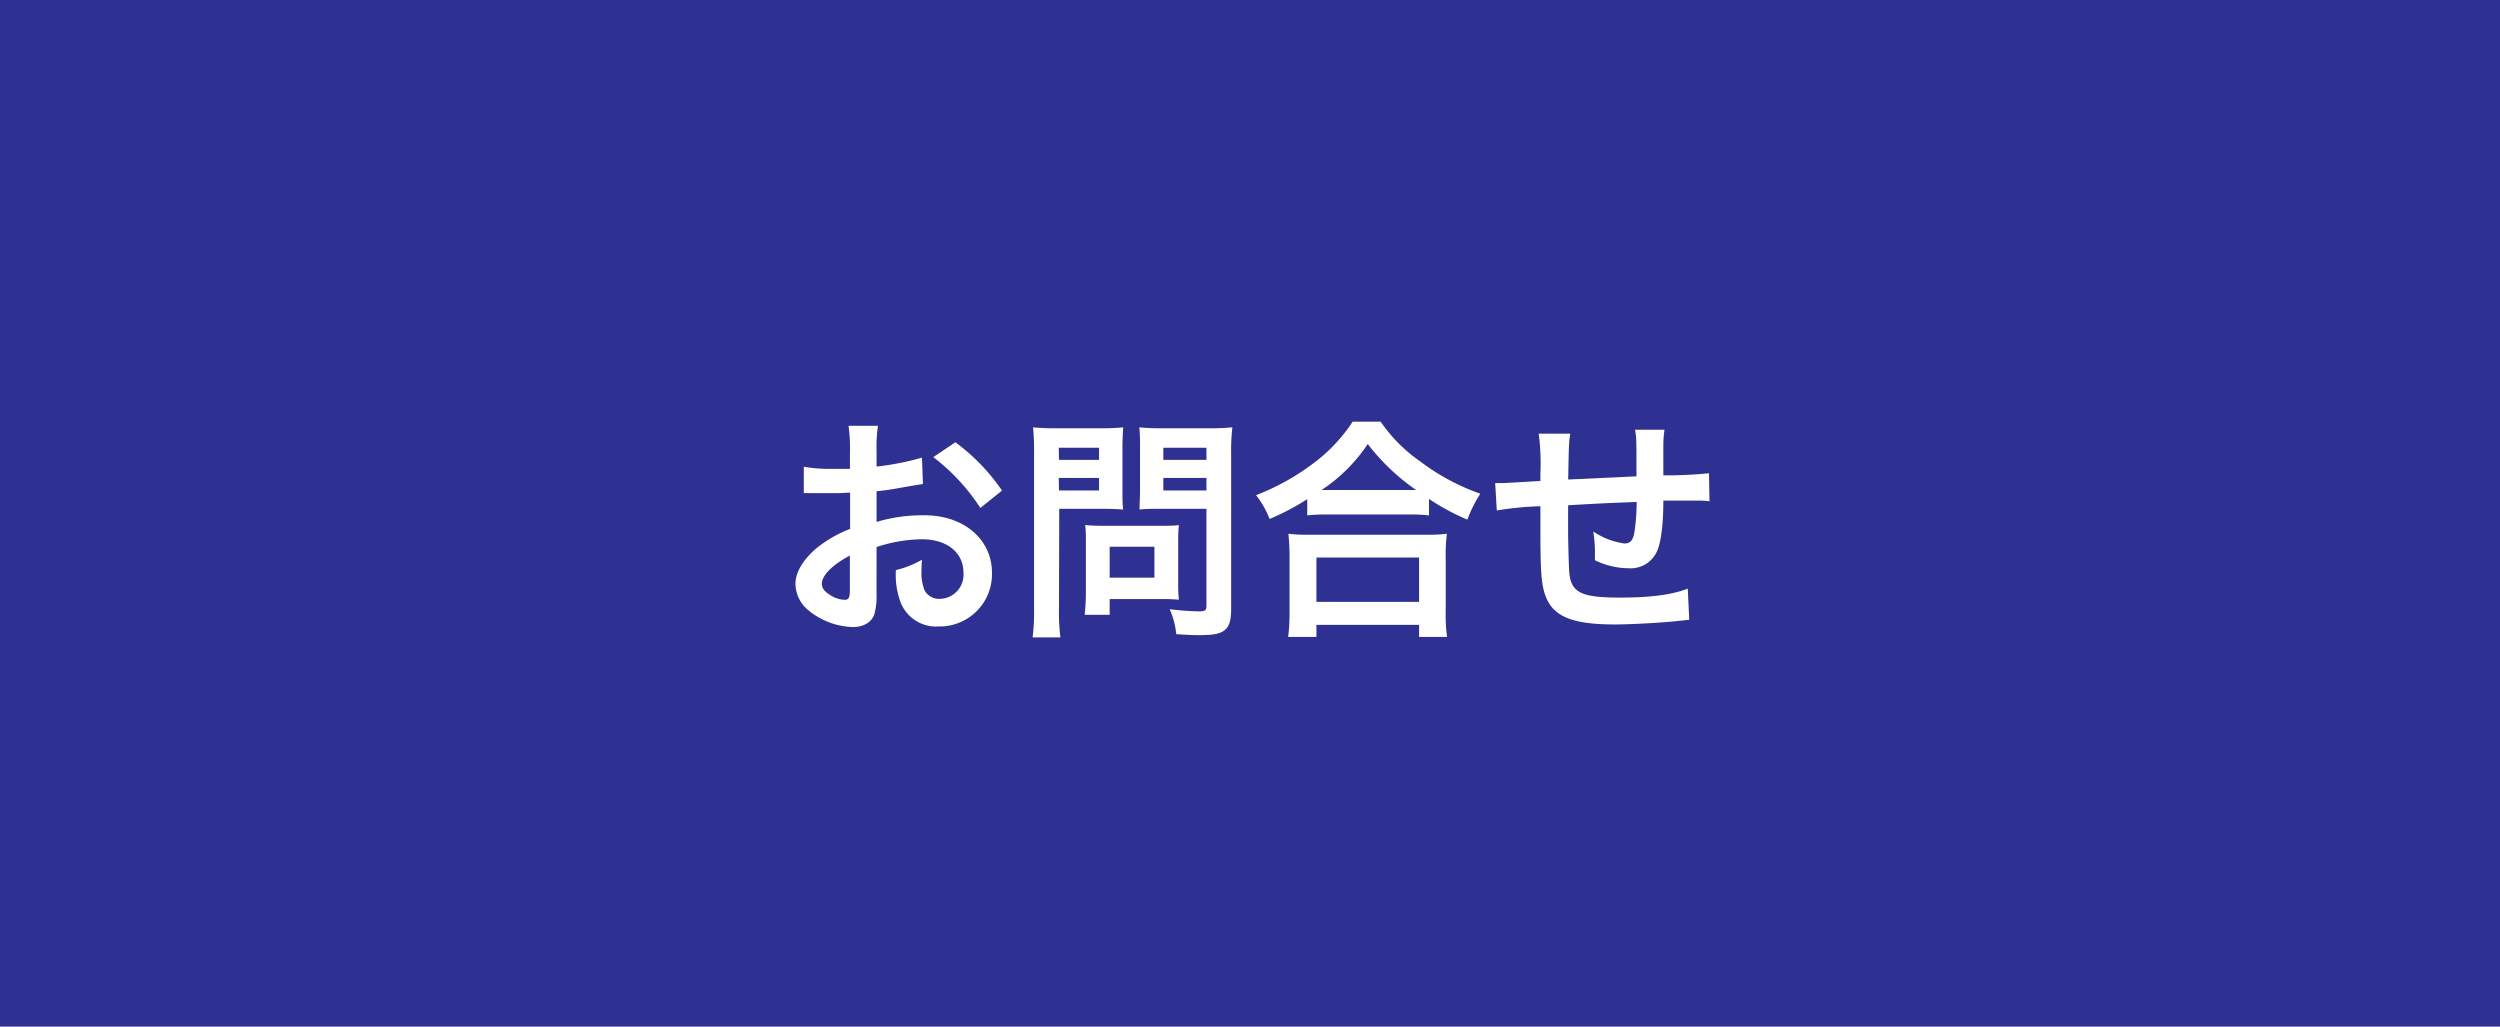 <svg xmlns="http://www.w3.org/2000/svg" width="414" height="170" viewBox="0 0 414 170"><defs><style>.cls-1{fill:#2e3192;}.cls-2{fill:#fff;}</style></defs><title>ico_contact</title><g id="レイヤー_2" data-name="レイヤー 2"><g id="レイヤー_1-2" data-name="レイヤー 1"><rect class="cls-1" width="414" height="170"/><path class="cls-2" d="M145.15,98.26a11.37,11.37,0,0,1-.32,3.32c-.35,1.36-1.75,2.26-3.58,2.26a12.12,12.12,0,0,1-7.37-2.77,5.72,5.72,0,0,1-2.15-4.41c0-1.83,1.21-3.9,3.35-5.77a20.84,20.84,0,0,1,5.7-3.31l0-6c-.31,0-.31,0-1.6.08-.58,0-1.13,0-2.11,0-.58,0-1.67,0-2.14,0s-.86,0-1,0a7.28,7.28,0,0,0-.82,0l0-4.37a24.22,24.22,0,0,0,4.72.35c.39,0,.81,0,1.36,0,.94,0,1.13,0,1.56,0V75a27.4,27.4,0,0,0-.23-4.49h4.87a24.55,24.55,0,0,0-.23,4.25v2.5a43.63,43.63,0,0,0,7.52-1.48l.16,4.37c-.7.11-1.44.23-4.13.7-1.29.23-2.07.35-3.55.5v5.08a26.7,26.7,0,0,1,7.95-1.1c6.52,0,11.16,4,11.16,9.52a8.66,8.66,0,0,1-8.85,8.89,6.3,6.3,0,0,1-6.4-4.33,13,13,0,0,1-.66-5,16.46,16.46,0,0,0,4.32-1.72,15.24,15.24,0,0,0-.07,1.72,7.51,7.51,0,0,0,.54,3.43,2.71,2.71,0,0,0,2.46,1.33,4,4,0,0,0,3.94-4.33c0-3.35-2.73-5.54-6.9-5.54a24.93,24.93,0,0,0-7.49,1.29ZM140.74,92c-2.93,1.56-4.64,3.28-4.64,4.68,0,.67.39,1.25,1.29,1.8a4.71,4.71,0,0,0,2.49.85c.66,0,.86-.35.86-1.63Zm21.61-7.88a33.33,33.33,0,0,0-7.8-8.42l3.66-2.46a33,33,0,0,1,7.72,8Z"/><path class="cls-2" d="M175.37,100.76a32.47,32.47,0,0,0,.24,4.79H171a33.88,33.88,0,0,0,.24-4.83V75.17a42.36,42.36,0,0,0-.16-4.4,38.66,38.66,0,0,0,4,.15H182a34.83,34.83,0,0,0,4-.15c-.08,1.24-.12,2.14-.12,3.66v6.44c0,1.75,0,2.65.12,3.51-.94-.08-2.3-.12-3.59-.12h-7Zm0-24.61H182v-2h-6.67Zm0,5.07H182V79.15h-6.67Zm19.74,15.44a24.13,24.13,0,0,0,.11,2.65c-.82-.07-1.64-.11-2.77-.11h-8.69v2.61h-4.14a33.84,33.84,0,0,0,.2-3.78V89.68c0-1.05,0-1.91-.12-2.73.86.08,1.76.12,2.89.12h9.63c1.21,0,2.18,0,3-.12a25.42,25.42,0,0,0-.11,2.69Zm-11.35-1h7.41V90.54h-7.41Zm20.12,5.11c0,2.14-.35,3.16-1.36,3.78-.78.47-1.84.63-4.1.63-.62,0-1,0-3.63-.16a13.47,13.47,0,0,0-1.09-4.14,44.46,44.46,0,0,0,4.8.36c1.09,0,1.29-.16,1.29-1V84.26h-7.53c-1.29,0-2.69,0-3.55.12,0-1.06.08-1.84.08-3.51V74.43c0-1.48,0-2.53-.12-3.66a37.18,37.18,0,0,0,4,.15h7.41a39.52,39.52,0,0,0,4-.15,33.3,33.3,0,0,0-.2,4.36ZM192.65,76.15h7.14v-2h-7.14Zm0,5.07h7.14V79.15h-7.14Z"/><path class="cls-2" d="M216.48,82.66a40,40,0,0,1-6.24,3.28A15,15,0,0,0,208,82a39.09,39.09,0,0,0,9.95-5.62A27.12,27.12,0,0,0,224,69.83h4.64a25.51,25.51,0,0,0,6.56,6.59,36.55,36.55,0,0,0,9.94,5.34A21.22,21.22,0,0,0,243,86.05a37.36,37.36,0,0,1-6.36-3.43v2.73a27.94,27.94,0,0,0-3.51-.15H219.83a28.64,28.64,0,0,0-3.35.15Zm-3.16,22.82a32.4,32.4,0,0,0,.23-4.14V92.26a37.52,37.52,0,0,0-.19-3.87,23.82,23.82,0,0,0,3.35.16h19.5a25.09,25.09,0,0,0,3.4-.16,26.1,26.1,0,0,0-.2,3.87v9.12a25,25,0,0,0,.23,4.1H235v-2H218v2ZM218,99.67h17V92.33H218Zm15.17-18.53h1.33a35.85,35.85,0,0,1-8-7.61,27.14,27.14,0,0,1-7.64,7.61h14.35Z"/><path class="cls-2" d="M279.74,102.63l-1.76.19c-2.85.32-8,.59-10.57.59-7.29,0-10.45-1.4-11.62-5.15-.55-1.75-.7-3.94-.7-10.65,0-.58,0-.74,0-3.78a54.09,54.09,0,0,0-7.22.7L247.6,80c.55,0,.94,0,1.13,0,.35,0,2.5-.12,6.36-.35,0-.63,0-1,0-1.21a37.46,37.46,0,0,0-.28-6.63h5.23c-.23,1.44-.23,1.44-.35,7.6L271,78.88c0-6.2,0-6.2-.23-7.72h4.87a18.38,18.38,0,0,0-.19,2.69v4.87a71.67,71.67,0,0,0,7.56-.35l.08,4.64a14.55,14.55,0,0,0-2.22-.11c-1.37,0-3.59,0-5.42,0,0,3.94-.39,6.87-1,8.27a4.76,4.76,0,0,1-4.76,2.93,12.69,12.69,0,0,1-5.57-1.33c0-.78,0-1,0-1.56a20.36,20.36,0,0,0-.28-3.2A12.1,12.1,0,0,0,269,90c1,0,1.45-.5,1.68-2a34.78,34.78,0,0,0,.35-4.88c-5.93.24-5.93.24-11.35.55v1.05c0,.2,0,.2,0,2.26v.82c0,2,.12,6.28.2,7.06.31,3.28,2,4.1,8.34,4.1,5.07,0,8.74-.47,11.27-1.49Z"/></g></g></svg>